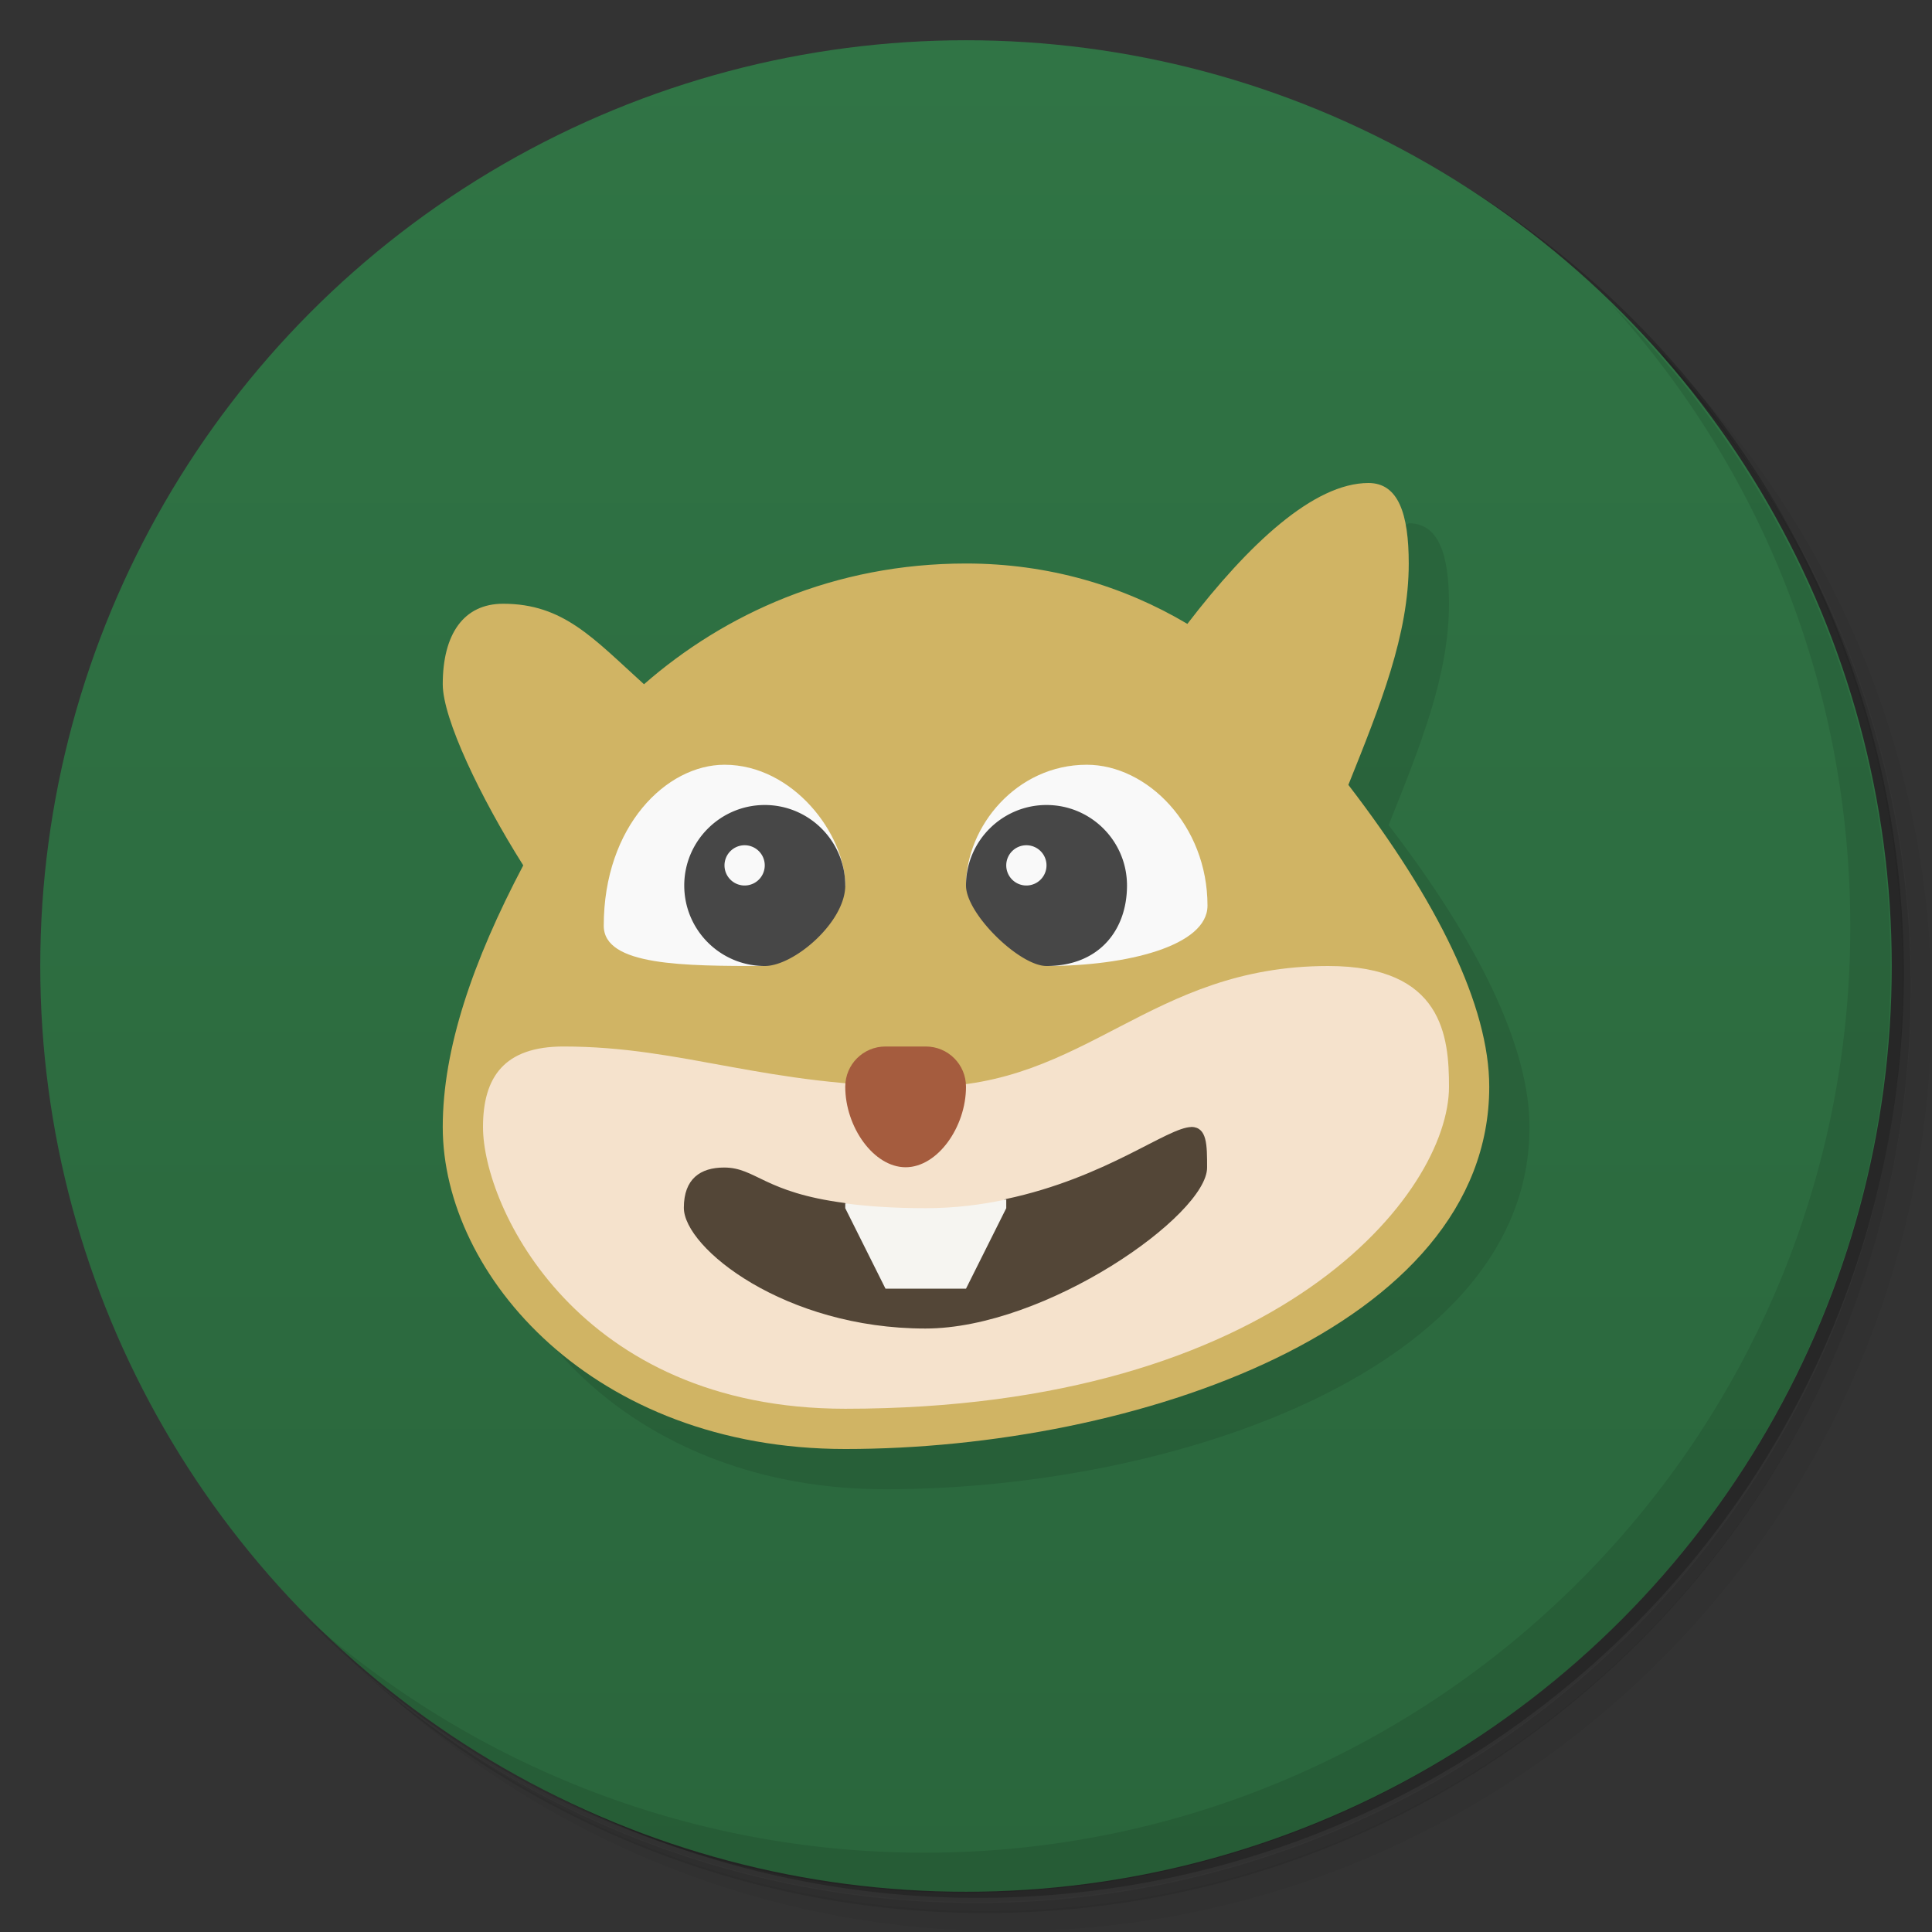 <svg version="1.1" viewBox="0 0 48 48" xmlns="http://www.w3.org/2000/svg">
 <rect x="0" y="0" width="48" height="48" fill="#333333" stroke="none"/>
 <defs>
  <linearGradient id="bg" x2="0" y1="1" y2="47" gradientUnits="userSpaceOnUse">
   <stop style="stop-color:#307445" offset="0"/>
   <stop style="stop-color:#2a663c" offset="1"/>
  </linearGradient>
 </defs>
 <path d="m36.3 5c5.86 4.06 9.69 10.8 9.69 18.5 0 12.4-10.1 22.5-22.5 22.5-7.67 0-14.4-3.83-18.5-9.69 1.04 1.82 2.31 3.5 3.78 4.97 4.08 3.71 9.51 5.97 15.5 5.97 12.7 0 23-10.3 23-23 0-5.95-2.26-11.4-5.97-15.5-1.47-1.48-3.15-2.74-4.97-3.78zm4.97 3.78c3.85 4.11 6.22 9.64 6.22 15.7 0 12.7-10.3 23-23 23-6.08 0-11.6-2.36-15.7-6.22 4.16 4.14 9.88 6.72 16.2 6.72 12.7 0 23-10.3 23-23 0-6.34-2.58-12.1-6.72-16.2z" style="opacity:.05"/>
 <path d="m41.3 8.78c3.71 4.08 5.97 9.51 5.97 15.5 0 12.7-10.3 23-23 23-5.95 0-11.4-2.26-15.5-5.97 4.11 3.85 9.64 6.22 15.7 6.22 12.7 0 23-10.3 23-23 0-6.08-2.36-11.6-6.22-15.7z" style="opacity:.1"/>
 <path d="m31.2 2.38c8.62 3.15 14.8 11.4 14.8 21.1 0 12.4-10.1 22.5-22.5 22.5-9.71 0-18-6.14-21.1-14.8a23 23 0 0 0 44.9-7 23 23 0 0 0-16-21.9z" style="opacity:.2"/>
 <circle cx="24" cy="24" r="23" style="fill:url(#bg)"/>
 <path d="m35 13-23 16c0 3.69 3.74 8 10 8 7.18 0 16-3 16-9 0-2-1.28-4.61-3.5-7.5 0.798-1.99 1.5-3.73 1.5-5.5 0-1.24-0.261-2-1-2z" style="opacity:.1"/>
 <path d="m40 7.53c3.71 4.08 5.97 9.51 5.97 15.5 0 12.7-10.3 23-23 23-5.95 0-11.4-2.26-15.5-5.97 4.18 4.29 10 6.97 16.5 6.97 12.7 0 23-10.3 23-23 0-6.46-2.68-12.3-6.97-16.5z" style="opacity:.1"/>
 <path d="m34 12c-1.36 0-2.98 1.52-4.5 3.5-1.59-0.944-3.45-1.5-5.5-1.5-3.27 0-6 1.25-8 3-1.26-1.14-2-2-3.5-2-0.989 0-1.5 0.765-1.5 2 0 0.851 0.927 2.8 2 4.5-1.26 2.39-2 4.56-2 6.5 0 3.69 3.74 8 10 8 7.18 0 16-3 16-9 0-2-1.28-4.61-3.5-7.5 0.798-1.99 1.5-3.73 1.5-5.5 0-1.24-0.261-2-1-2z" style="fill:#d0b464"/>
 <path d="m33 24c-4.44 0-6 3-10 3s-6-1-9-1c-1.47 0-2 0.757-2 2 0 2 2.37 7 9 7 10.8 0 15-5.37 15-8 0-1.24-0.148-3-3-3z" style="fill:#f5e2cc"/>
 <path d="m22 26c-0.554 0-1 0.446-1 1 0 1 0.706 2 1.5 2s1.5-1 1.5-2c0-0.554-0.446-1-1-1z" style="fill:#a55c3e"/>
 <path d="m29.6 28c-0.609 0.012-2.11 1.26-4.61 1.79-1.79 1.07-2.19 1.22-4 0.098-2.01-0.262-2.21-0.881-3-0.881-0.589 0-1 0.28-1 1 0 1 2.51 3 6 3 3 0 7-2.82 7-4 0-0.568 0-1-0.391-1.01z" style="fill:#534637"/>
 <path d="m25 29.8c-0.607 0.13-1.27 0.217-2 0.217-0.837 0-1.47-0.05-2-0.119v0.119l1 2h2l1-2z" style="fill:#f6f5f1"/>
 <path d="m18 19c-1.44 0-3 1.52-3 4 0 1 2 1 4 1l2-2c0-1.27-1.29-3-3-3zm9 0c-1.75 0-3 1.54-3 3l2 2c2 0 4-0.5 4-1.5 0-2-1.5-3.5-3-3.5z" style="fill:#f9f9f9"/>
 <path d="m19 20c-1.1 0-2 0.895-2 2s0.895 2 2 2c0.73 0 2-1.09 2-2 0-1.1-0.895-2-2-2zm7 0c-1.1 0-2 0.895-2 2 0 0.706 1.33 2 2 2 1.31 2e-4 2-0.895 2-2s-0.895-2-2-2zm-7.5 1a0.5 0.5 0 0 1 0.5 0.5 0.5 0.5 0 0 1-0.5 0.5 0.5 0.5 0 0 1-0.5-0.5 0.5 0.5 0 0 1 0.5-0.5zm7 0a0.5 0.5 0 0 1 0.5 0.5 0.5 0.5 0 0 1-0.5 0.5 0.5 0.5 0 0 1-0.5-0.5 0.5 0.5 0 0 1 0.5-0.5z" style="fill:#474747"/>
</svg>
